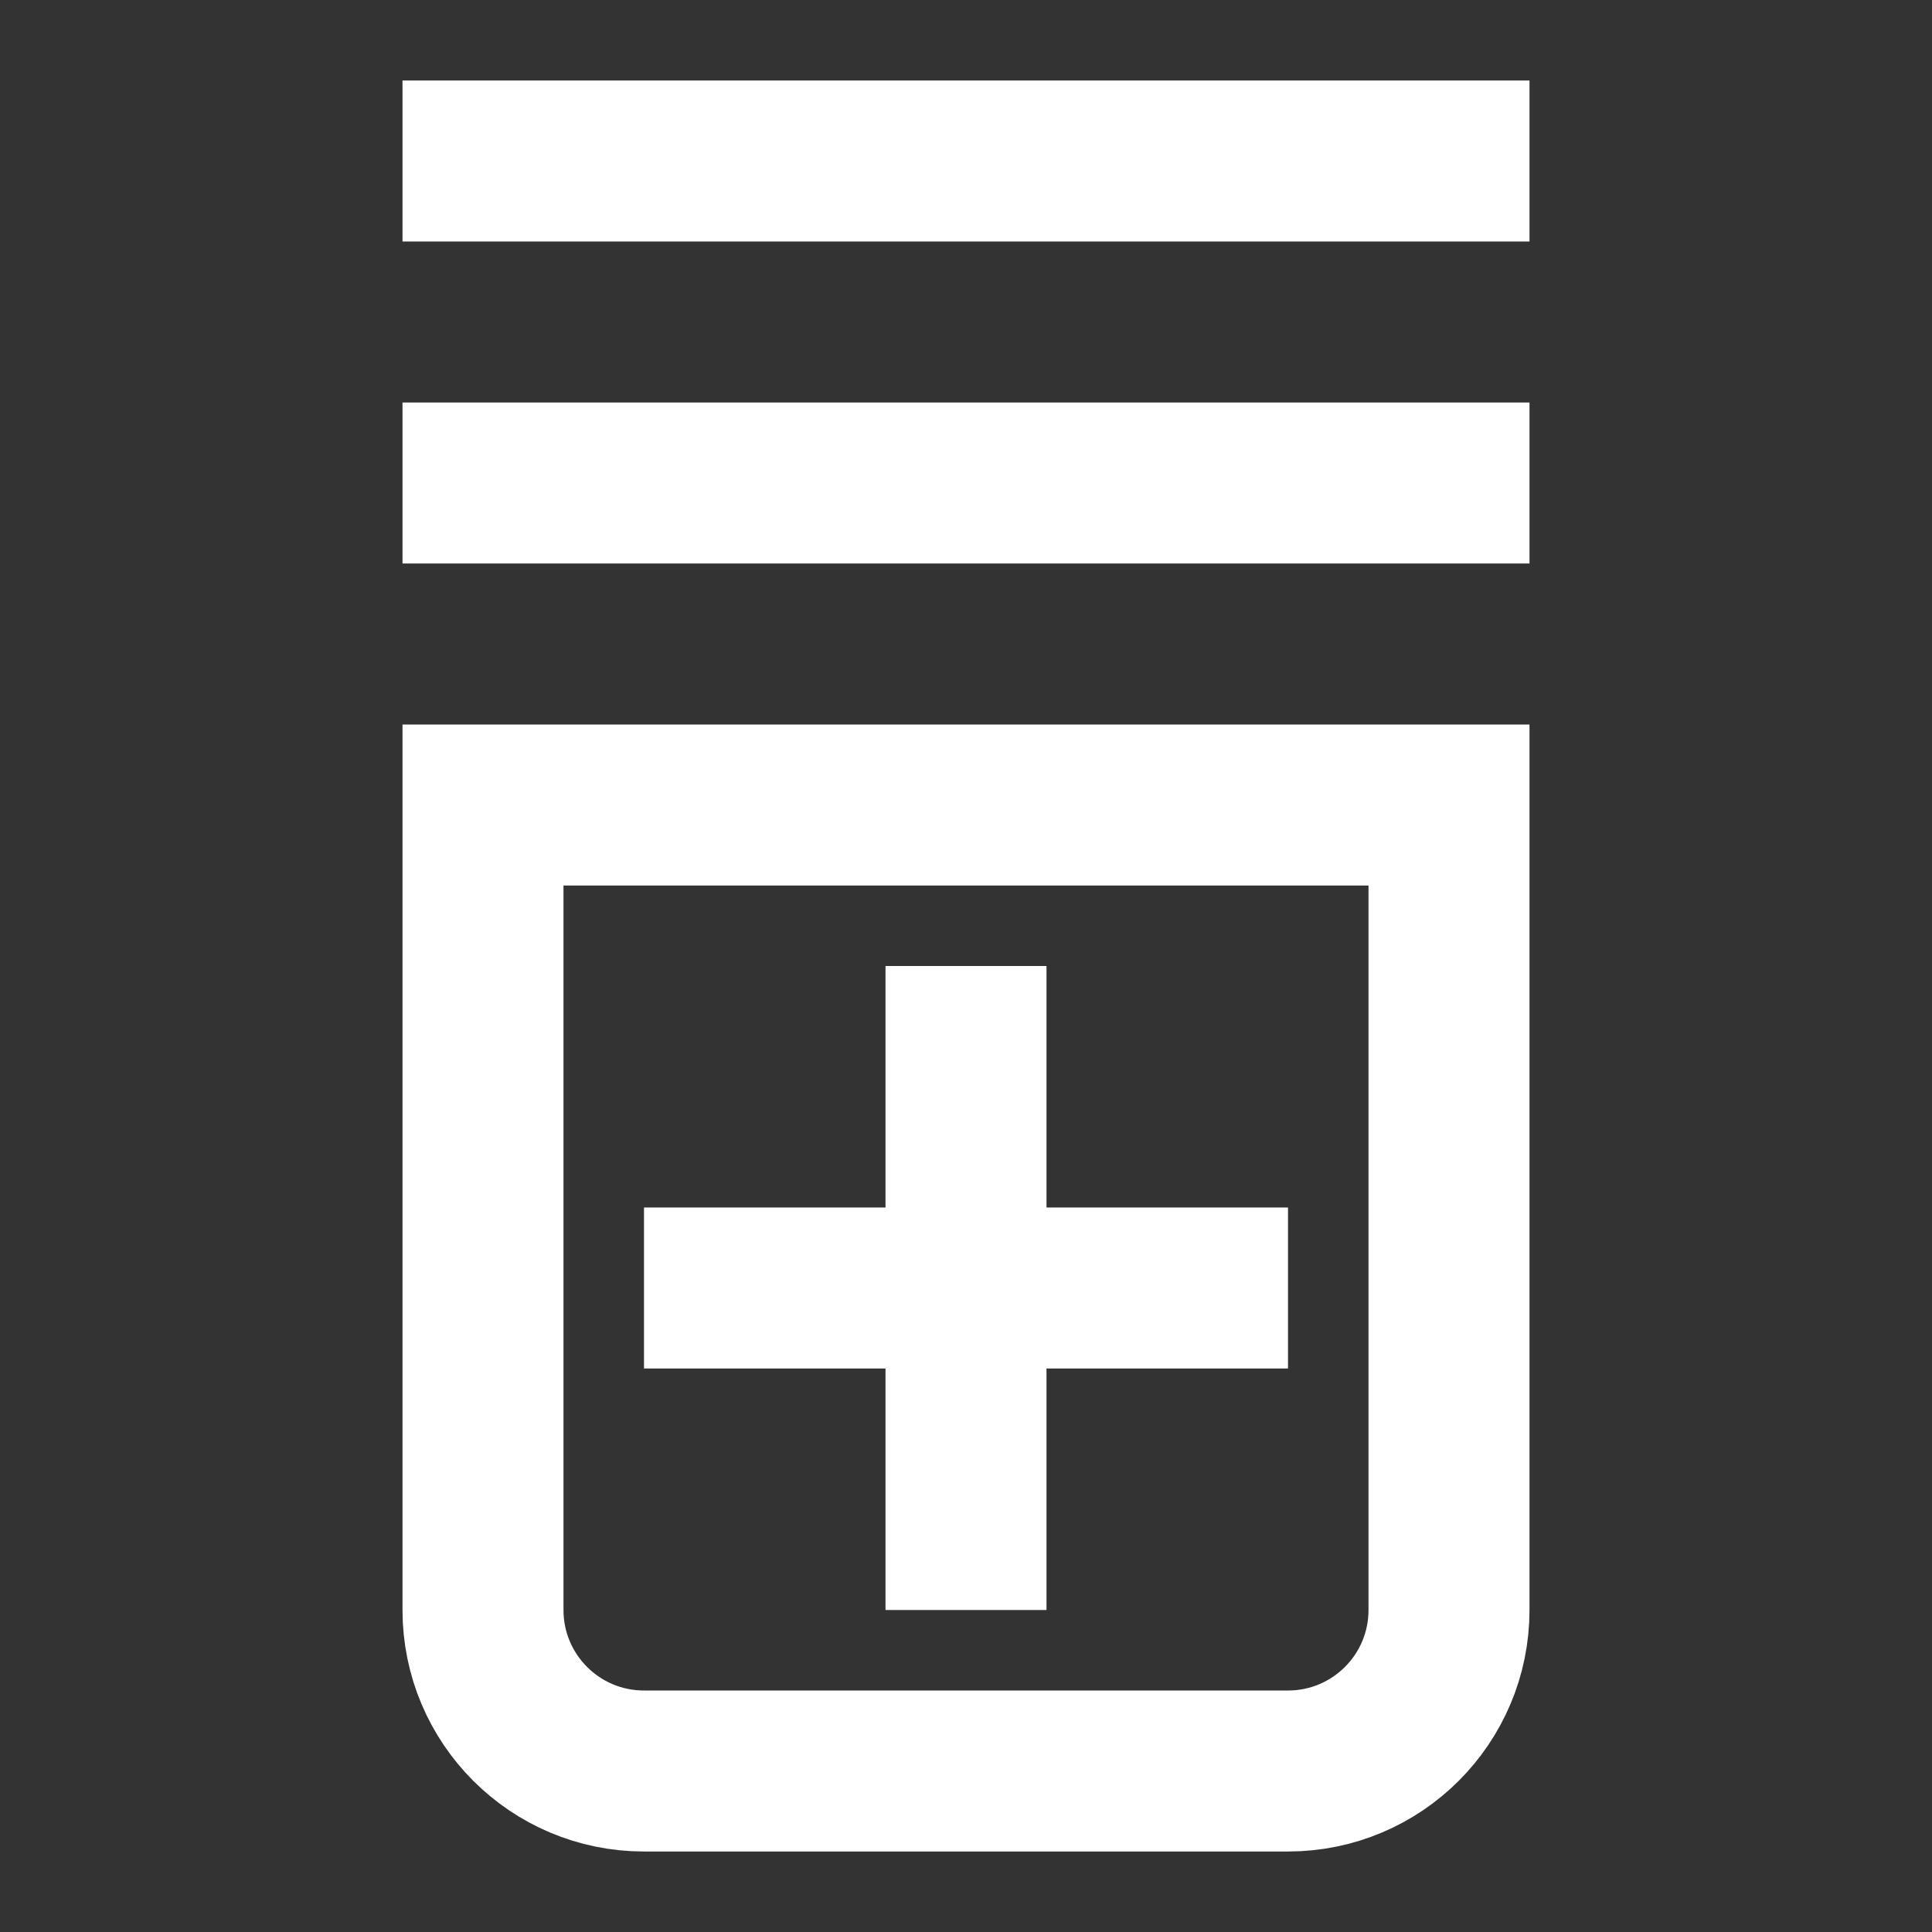 <svg width="24" height="24" viewBox="0 0 24 24" fill="none" xmlns="http://www.w3.org/2000/svg">
<rect x="0" y="0" width="24" height="24" fill="#333333" stroke="none"/>
<path fill-rule="evenodd" clip-rule="evenodd" d="M6 10V20C6 21.105 6.895 22 8 22H16C17.105 22 18 21.105 18 20V10H6Z" stroke="white" stroke-width="2"/>
<path d="M13 12H11V20H13V12Z" fill="white"/>
<path d="M16 15H8V17H16V15Z" fill="white"/>
<path d="M19 1H5V3H19V1Z" fill="white"/>
<path d="M19 5H5V7H19V5Z" fill="white"/>
</svg>
